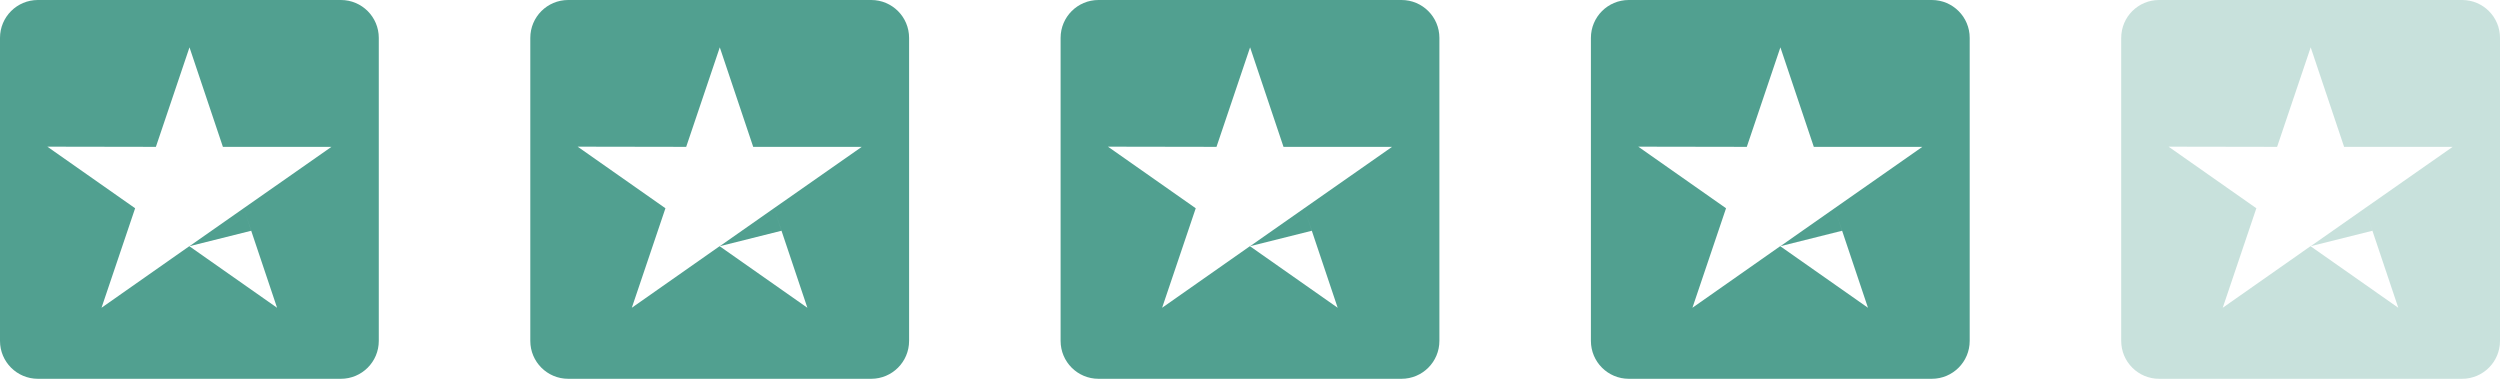 <svg width="132" height="20" viewBox="0 0 132 20" fill="none" xmlns="http://www.w3.org/2000/svg"><path fill-rule="evenodd" clip-rule="evenodd" d="M2 0C0.895 0 0 0.895 0 2V18C0 19.105 0.895 20 2 20H18C19.105 20 20 19.105 20 18V2C20 0.895 19.105 0 18 0H2ZM17.5 7.754H11.769L10.005 2.5L8.231 7.754L2.5 7.744L7.135 10.996L5.36 16.25L9.995 12.999L14.629 16.25L12.865 10.996L17.5 7.754ZM13.262 12.184L12.865 10.996L10.005 12.999L13.262 12.184Z" fill="#51A090"/><path fill-rule="evenodd" clip-rule="evenodd" d="M30 0C28.895 0 28 0.895 28 2V18C28 19.105 28.895 20 30 20H46C47.105 20 48 19.105 48 18V2C48 0.895 47.105 0 46 0H30ZM45.5 7.754H39.769L38.005 2.5L36.231 7.754L30.5 7.744L35.135 10.996L33.36 16.25L37.995 12.999L42.629 16.25L40.865 10.996L45.5 7.754ZM41.262 12.184L40.865 10.996L38.005 12.999L41.262 12.184Z" fill="#51A090"/><path fill-rule="evenodd" clip-rule="evenodd" d="M58 0C56.895 0 56 0.895 56 2V18C56 19.105 56.895 20 58 20H74C75.105 20 76 19.105 76 18V2C76 0.895 75.105 0 74 0H58ZM73.5 7.754H67.769L66.005 2.5L64.231 7.754L58.5 7.744L63.135 10.996L61.36 16.25L65.995 12.999L70.629 16.25L68.865 10.996L73.5 7.754ZM69.262 12.184L68.865 10.996L66.005 12.999L69.262 12.184Z" fill="#51A090"/><path fill-rule="evenodd" clip-rule="evenodd" d="M86 0C84.895 0 84 0.895 84 2V18C84 19.105 84.895 20 86 20H102C103.105 20 104 19.105 104 18V2C104 0.895 103.105 0 102 0H86ZM101.5 7.754H95.769L94.005 2.5L92.231 7.754L86.5 7.744L91.135 10.996L89.36 16.25L93.995 12.999L98.629 16.25L96.865 10.996L101.5 7.754ZM97.262 12.184L96.865 10.996L94.005 12.999L97.262 12.184Z" fill="#51A090"/><path opacity="0.32" fill-rule="evenodd" clip-rule="evenodd" d="M114 0C112.895 0 112 0.895 112 2V18C112 19.105 112.895 20 114 20H130C131.105 20 132 19.105 132 18V2C132 0.895 131.105 0 130 0H114ZM129.5 7.754H123.769L122.005 2.5L120.231 7.754L114.5 7.744L119.135 10.996L117.36 16.25L121.995 12.999L126.629 16.25L124.865 10.996L129.5 7.754ZM125.262 12.184L124.865 10.996L122.005 12.999L125.262 12.184Z" fill="#51A090"/></svg>